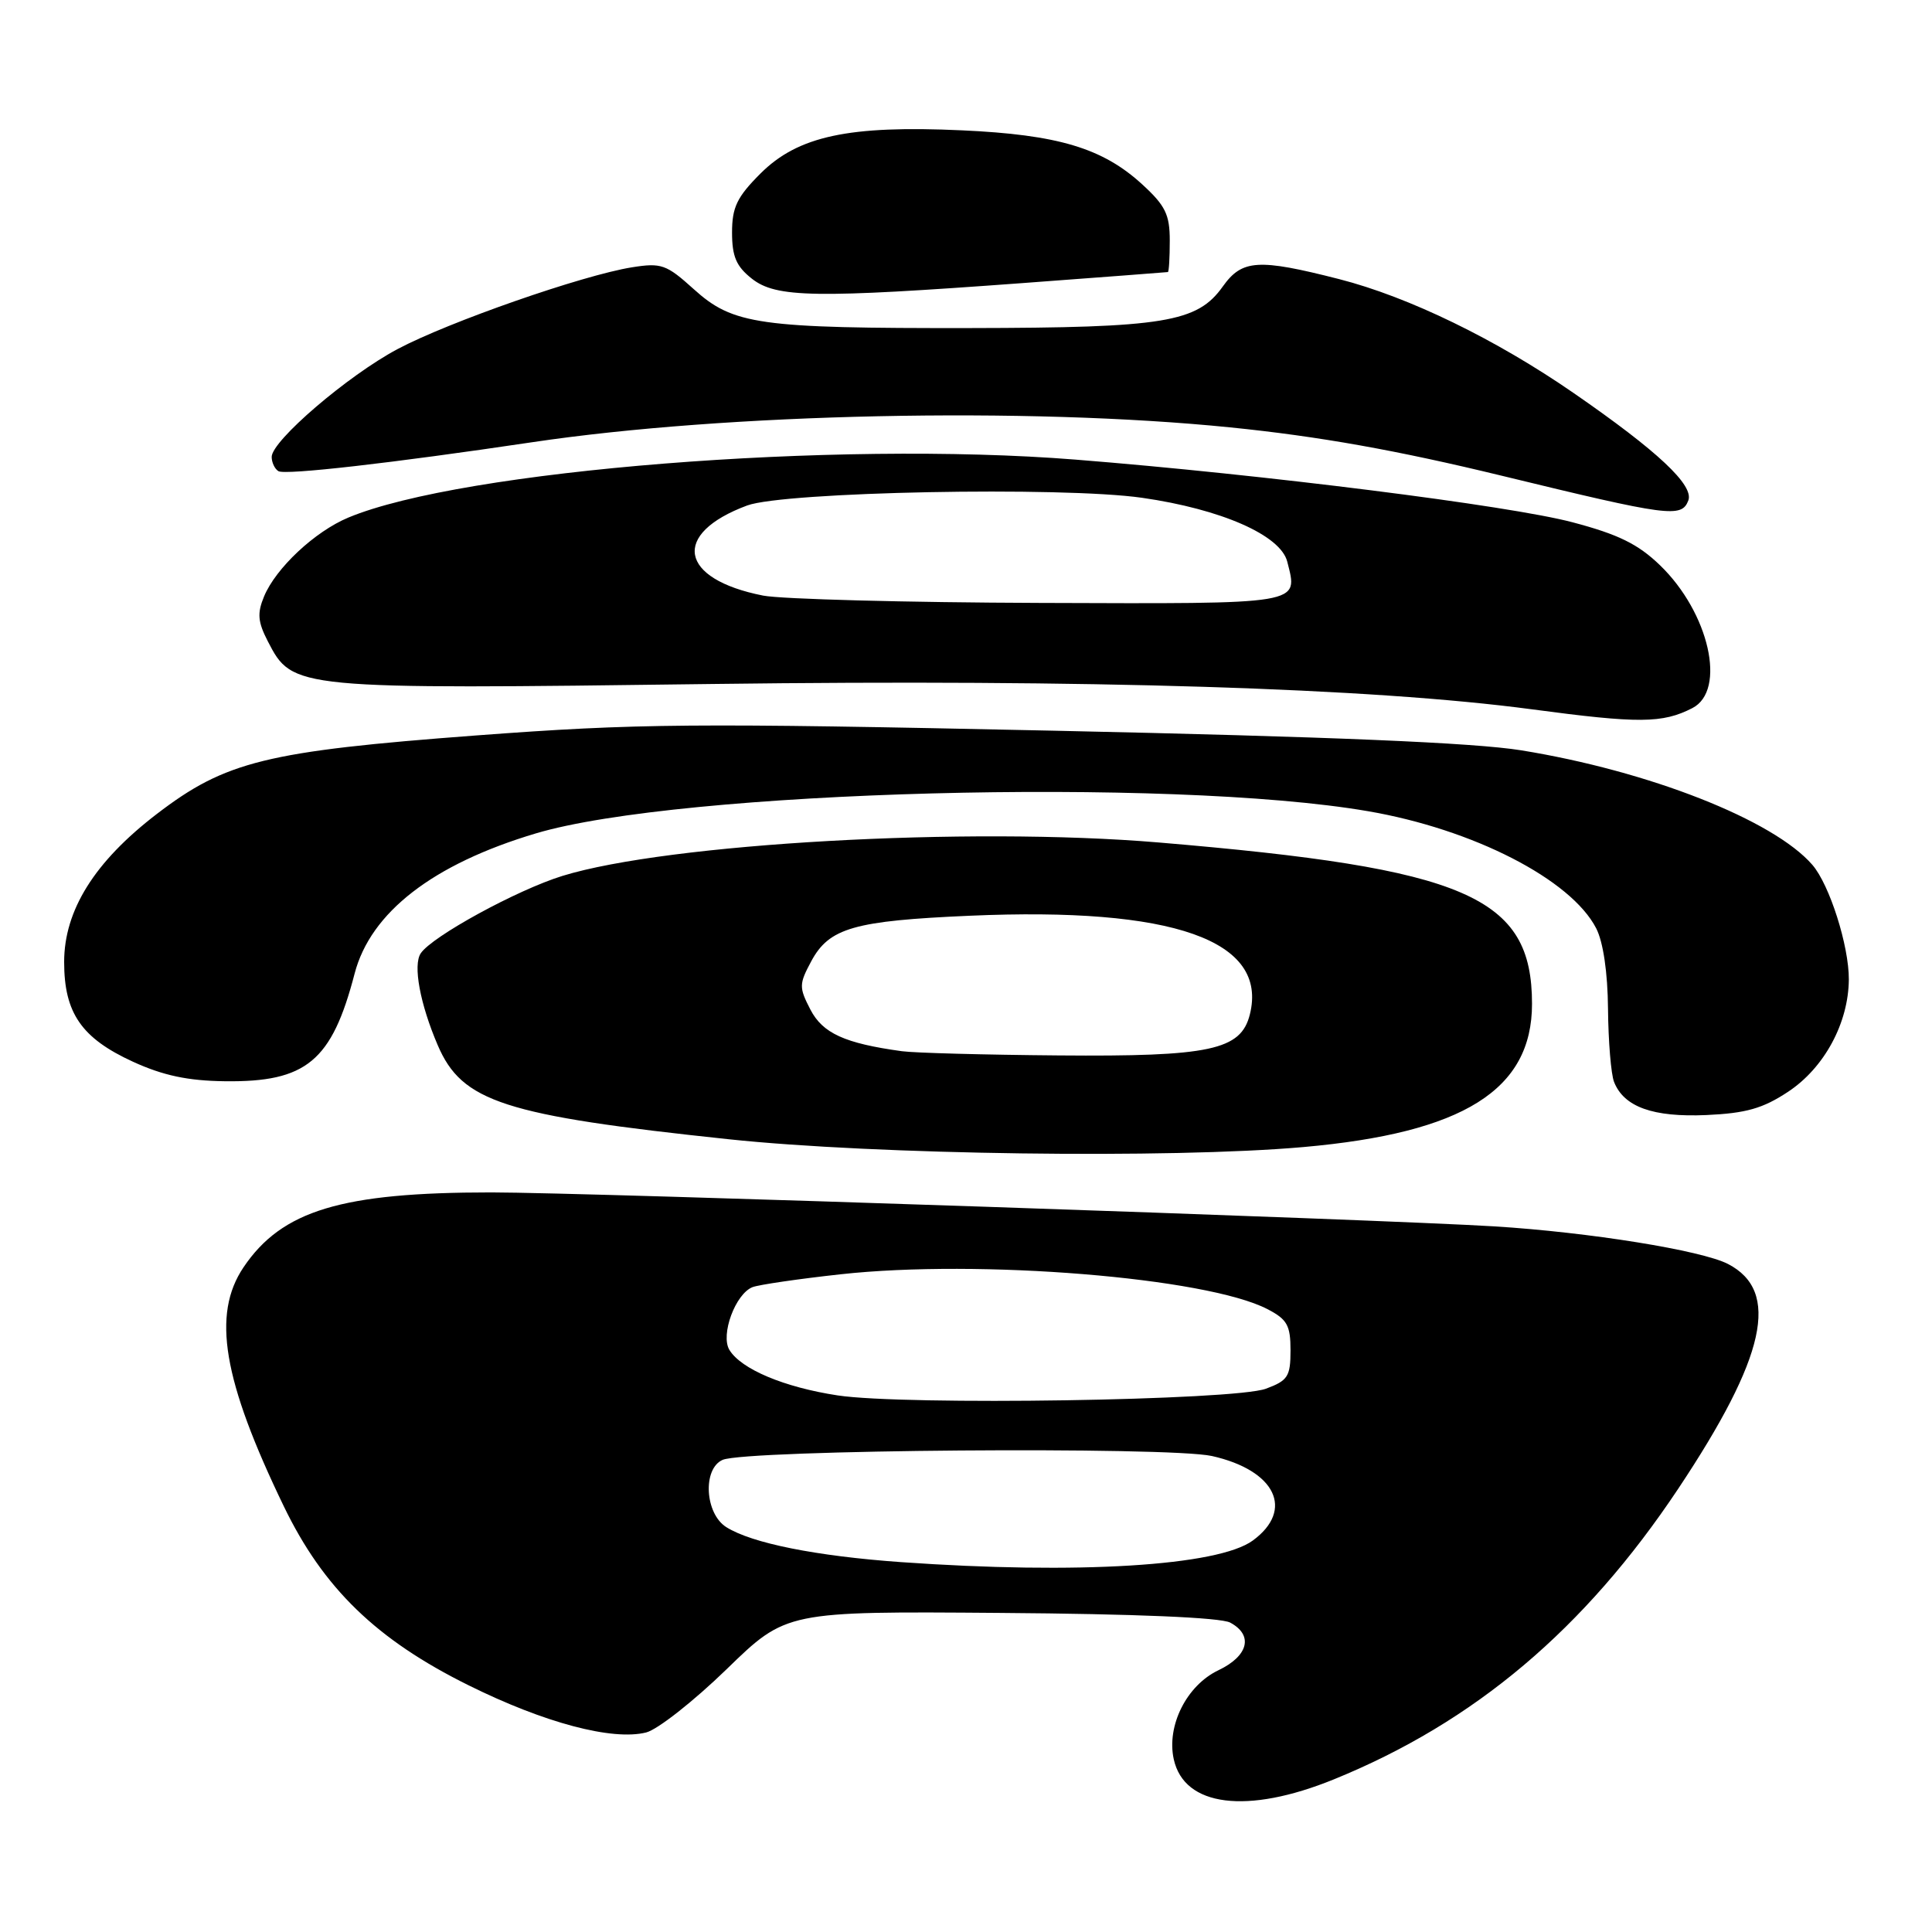 <?xml version="1.0" encoding="UTF-8" standalone="no"?>
<!DOCTYPE svg PUBLIC "-//W3C//DTD SVG 1.1//EN" "http://www.w3.org/Graphics/SVG/1.1/DTD/svg11.dtd" >
<svg xmlns="http://www.w3.org/2000/svg" xmlns:xlink="http://www.w3.org/1999/xlink" version="1.1" viewBox="0 0 256 256">
 <g >
 <path fill="currentColor"
d=" M 176.73 235.78 C 195.37 228.20 209.98 215.87 222.37 197.27 C 234.01 179.79 235.93 171.08 228.96 167.48 C 225.47 165.68 210.58 163.28 198.00 162.50 C 182.86 161.57 77.65 158.00 65.08 158.00 C 45.25 158.00 37.35 160.39 32.27 167.92 C 28.06 174.17 29.53 182.87 37.60 199.58 C 42.85 210.45 49.88 217.27 62.11 223.32 C 72.13 228.29 81.14 230.68 85.62 229.56 C 87.13 229.18 91.92 225.41 96.27 221.19 C 104.18 213.50 104.18 213.50 132.59 213.72 C 150.44 213.85 161.74 214.33 163.00 215.00 C 166.11 216.66 165.43 219.42 161.44 221.32 C 157.23 223.33 154.55 228.68 155.53 233.11 C 156.91 239.40 165.25 240.45 176.73 235.78 Z  M 172.72 151.99 C 193.91 150.11 203.00 144.42 203.00 133.02 C 203.00 118.79 194.40 115.07 153.50 111.63 C 128.31 109.51 88.51 111.75 74.53 116.06 C 68.51 117.92 57.24 124.08 55.75 126.32 C 54.70 127.88 55.66 133.03 58.00 138.49 C 61.22 146.01 66.76 147.80 96.50 150.95 C 115.96 153.02 155.10 153.55 172.72 151.99 Z  M 236.94 144.66 C 241.73 141.49 244.94 135.55 244.98 129.78 C 245.00 125.33 242.43 117.24 240.15 114.60 C 235.00 108.65 218.49 102.16 201.56 99.42 C 195.28 98.41 176.25 97.61 139.60 96.82 C 91.62 95.79 84.51 95.85 63.10 97.45 C 35.28 99.54 29.89 100.87 20.76 107.87 C 12.53 114.18 8.50 120.62 8.50 127.47 C 8.50 134.23 10.80 137.56 17.63 140.69 C 21.61 142.51 24.90 143.21 29.79 143.27 C 40.59 143.41 43.97 140.61 46.99 129.00 C 49.11 120.89 57.36 114.50 71.00 110.43 C 90.09 104.73 155.05 102.99 181.22 107.48 C 195.19 109.87 208.15 116.51 211.50 123.00 C 212.43 124.80 213.03 128.85 213.07 133.70 C 213.11 137.99 213.47 142.34 213.87 143.36 C 215.18 146.68 219.03 148.06 226.11 147.75 C 231.36 147.51 233.59 146.88 236.94 144.66 Z  M 224.24 93.83 C 228.81 91.49 226.48 81.18 219.95 74.89 C 217.05 72.09 214.42 70.80 208.35 69.20 C 200.01 66.99 167.39 62.88 142.50 60.90 C 110.57 58.36 61.23 62.29 46.16 68.58 C 41.72 70.43 36.55 75.27 34.99 79.03 C 34.06 81.27 34.16 82.40 35.49 84.98 C 38.78 91.34 38.87 91.35 94.50 90.63 C 144.26 89.99 181.73 91.15 203.00 93.99 C 217.15 95.88 220.28 95.86 224.24 93.83 Z  M 223.71 66.32 C 224.48 64.30 219.66 59.78 208.56 52.11 C 198.22 44.96 186.66 39.34 177.43 36.98 C 166.70 34.24 164.58 34.38 162.02 37.97 C 158.64 42.72 154.28 43.43 128.50 43.47 C 100.53 43.51 97.14 43.03 91.91 38.30 C 88.30 35.04 87.63 34.80 83.74 35.42 C 77.22 36.46 59.39 42.68 52.67 46.26 C 46.09 49.76 36.00 58.41 36.00 60.54 C 36.00 61.28 36.40 62.13 36.89 62.43 C 37.78 62.98 51.96 61.36 70.50 58.60 C 96.25 54.76 136.10 53.91 163.00 56.63 C 174.78 57.82 185.08 59.66 199.00 63.04 C 221.17 68.43 222.81 68.65 223.71 66.32 Z  M 135.50 37.51 C 145.95 36.73 154.61 36.08 154.75 36.05 C 154.89 36.02 155.00 34.15 155.00 31.88 C 155.00 28.43 154.42 27.24 151.35 24.43 C 146.10 19.62 140.20 17.85 127.47 17.27 C 112.48 16.58 105.73 18.03 100.76 23.00 C 97.65 26.11 97.00 27.47 97.00 30.81 C 97.00 33.99 97.56 35.30 99.63 36.93 C 102.85 39.46 108.01 39.54 135.50 37.51 Z  M 119.40 206.99 C 108.15 206.19 99.64 204.49 96.25 202.36 C 93.40 200.58 93.07 194.62 95.75 193.44 C 98.84 192.09 154.84 191.65 160.59 192.93 C 169.01 194.82 171.55 200.07 166.00 204.13 C 161.40 207.50 142.75 208.64 119.40 206.99 Z  M 111.00 184.90 C 103.90 183.82 98.20 181.42 96.65 178.87 C 95.44 176.87 97.45 171.43 99.72 170.55 C 100.57 170.23 105.81 169.46 111.38 168.85 C 129.75 166.83 159.85 169.28 167.93 173.46 C 170.56 174.82 171.00 175.61 171.00 178.93 C 171.00 182.39 170.65 182.93 167.75 184.01 C 163.56 185.57 119.93 186.25 111.00 184.90 Z  M 119.50 139.29 C 111.94 138.25 109.01 136.92 107.38 133.77 C 105.86 130.83 105.87 130.40 107.50 127.36 C 109.88 122.95 113.16 122.01 128.50 121.34 C 155.48 120.16 168.07 124.60 165.61 134.43 C 164.42 139.15 160.35 140.02 140.28 139.85 C 130.50 139.77 121.15 139.52 119.50 139.29 Z  M 101.12 78.92 C 89.97 76.73 88.91 70.73 99.00 66.98 C 103.92 65.16 140.70 64.44 151.33 65.96 C 161.84 67.47 169.69 70.92 170.57 74.43 C 172.01 80.16 172.93 80.01 137.78 79.89 C 120.03 79.83 103.53 79.39 101.12 78.92 Z "/>
</g>
</svg>